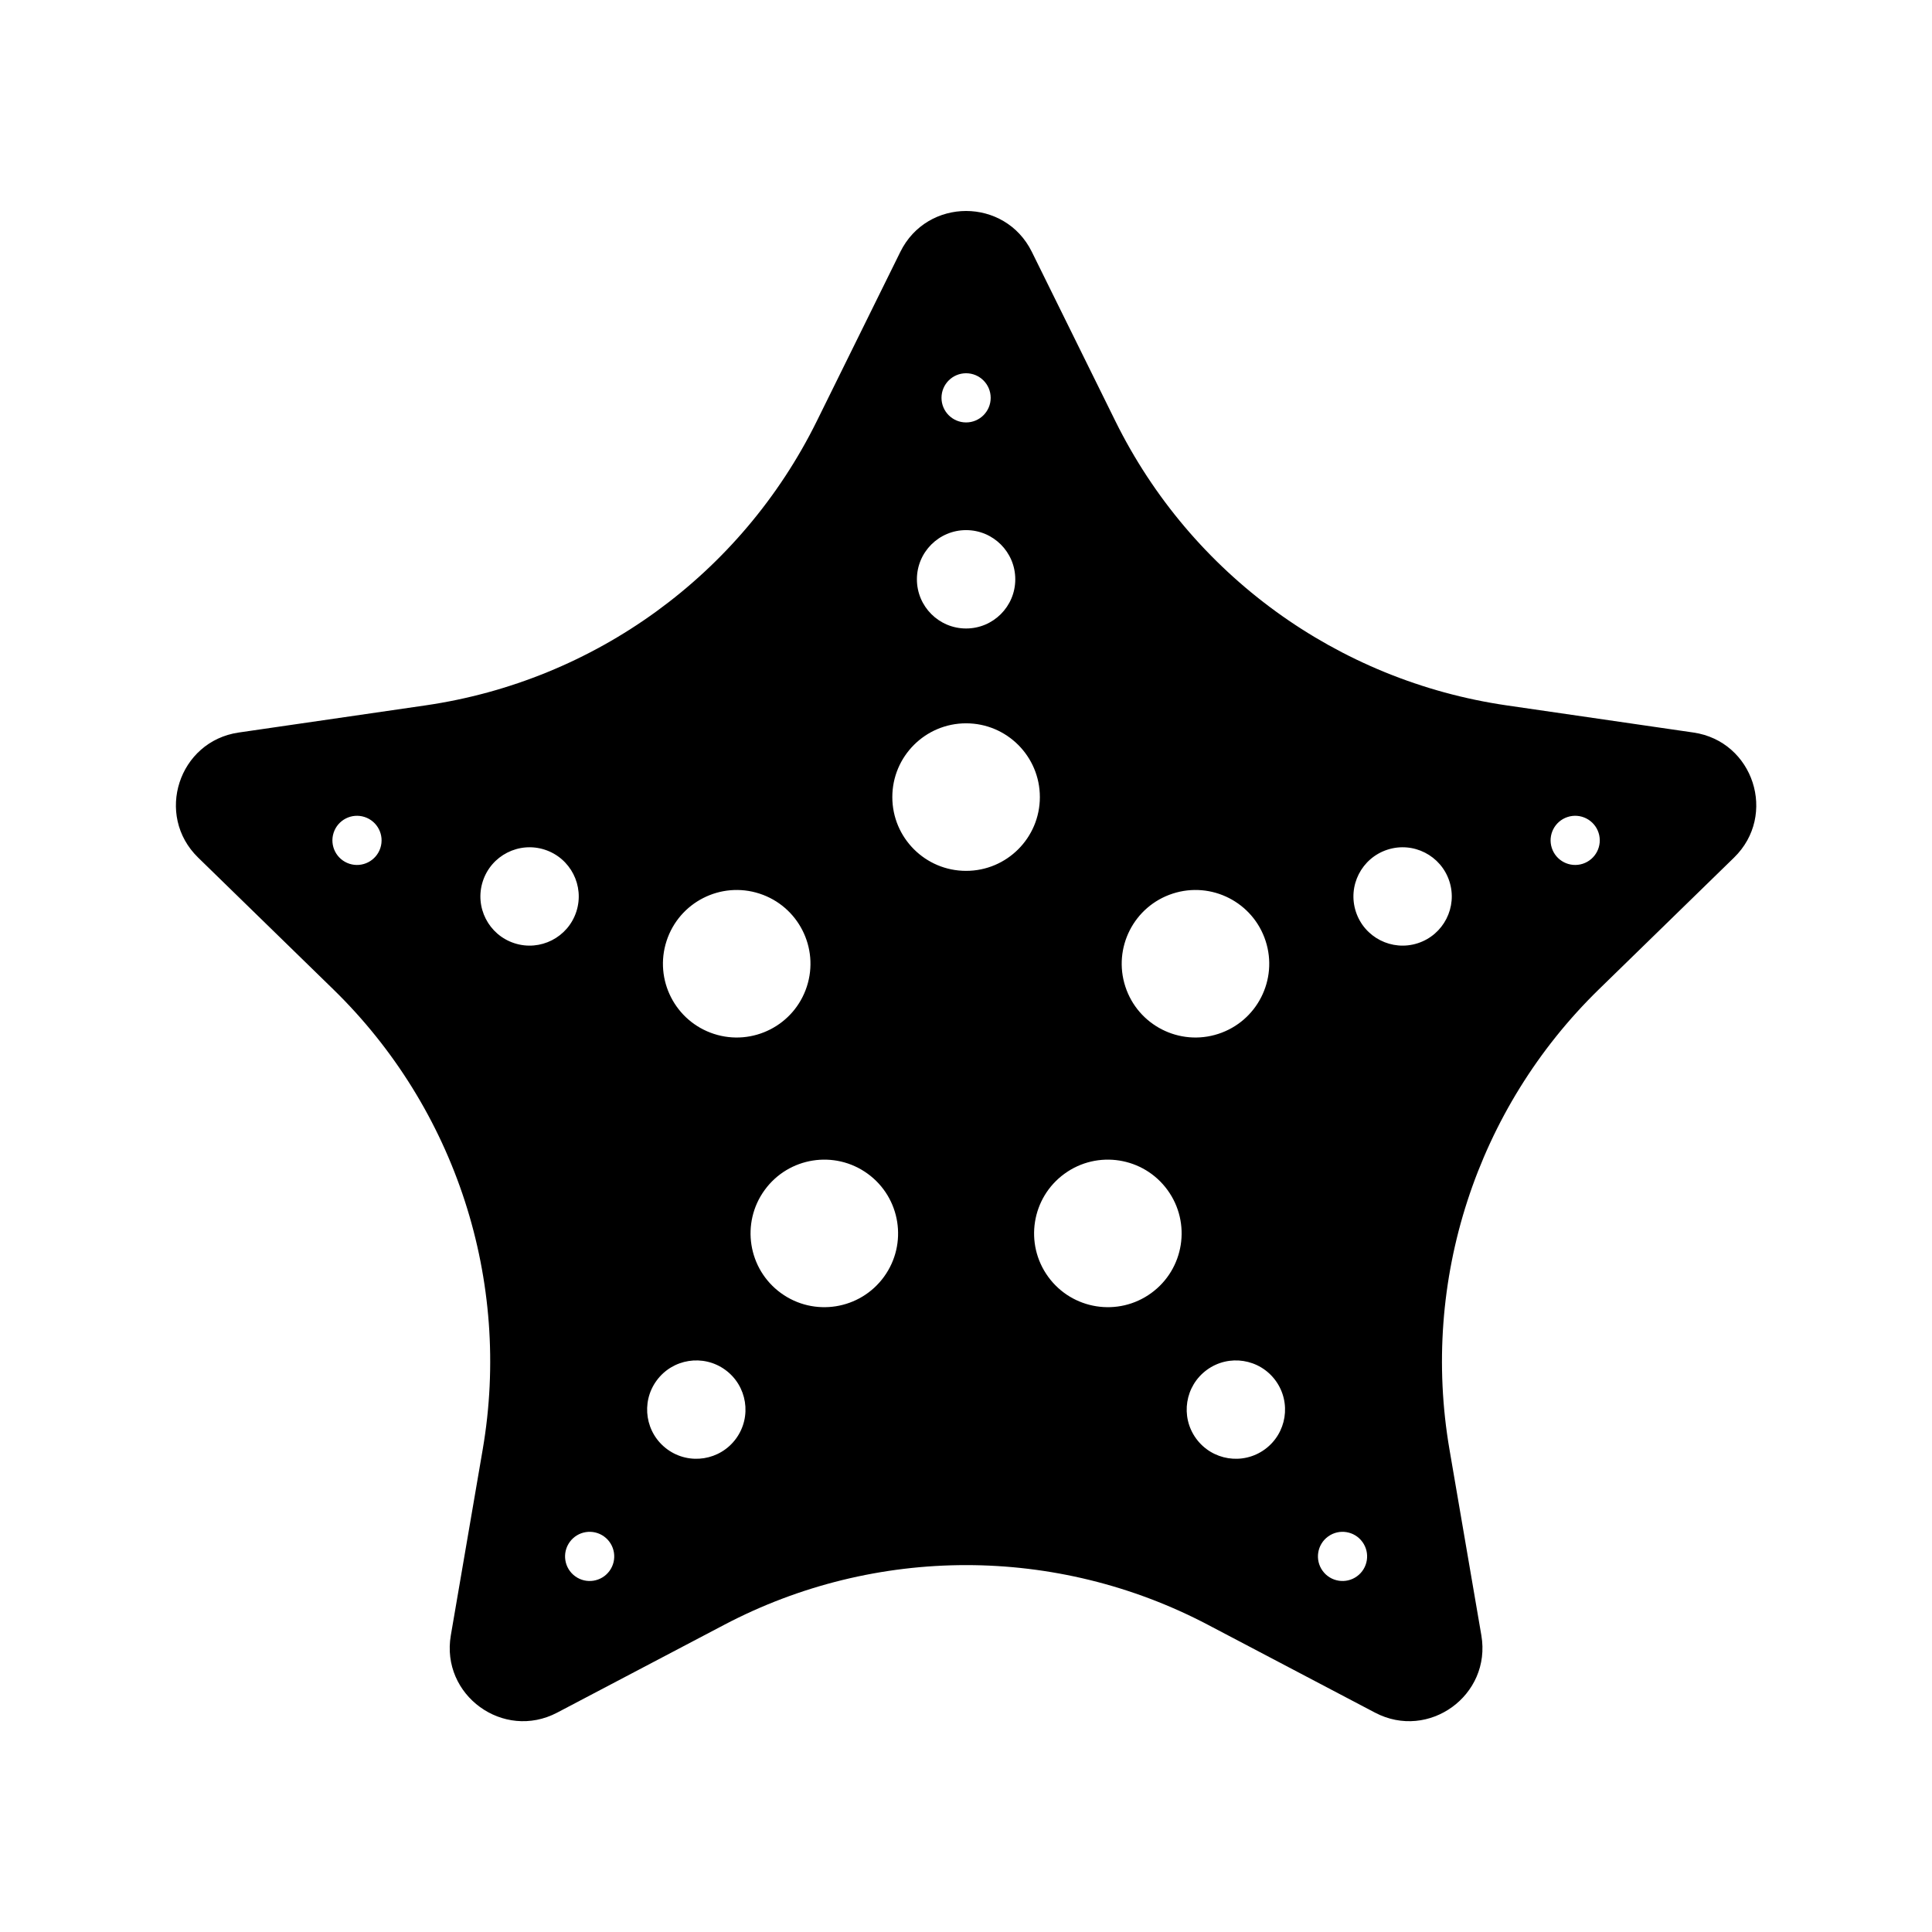 <?xml version="1.0"?>
<svg xmlns="http://www.w3.org/2000/svg" xmlns:xlink="http://www.w3.org/1999/xlink" version="1.1" id="Capa_1" x="0px" y="0px" viewBox="0 0 512 512" style="enable-background:new 0 0 512 512;" xml:space="preserve" width="512px" height="512px"><g transform="matrix(0.818 0 0 0.818 46.616 46.616)"><g>
	<g>
		<path d="M491.637,180.331l-60.492-8.79c-54.848-7.97-102.263-42.419-126.791-92.12l-27.053-54.815    c-8.713-17.654-33.888-17.655-42.601,0l-27.053,54.815c-24.529,49.701-71.944,84.149-126.792,92.119l-60.492,8.79    C0.88,183.161-6.899,207.103,7.199,220.845l43.772,42.668c39.688,38.687,57.799,94.426,48.43,149.052l-10.333,60.248    c-3.328,19.404,17.039,34.201,34.464,25.04l54.106-28.445c49.058-25.791,107.665-25.791,156.723,0l54.106,28.445    c17.426,9.162,37.793-5.636,34.465-25.04l-10.333-60.248c-9.369-54.627,8.742-110.366,48.43-149.052l43.772-42.667    C518.899,207.105,511.119,183.162,491.637,180.331z M66.244,217.733c-1.359,4.183-5.853,6.473-10.036,5.114    s-6.473-5.853-5.114-10.036c1.359-4.183,5.853-6.473,10.036-5.114C65.314,209.056,67.604,213.549,66.244,217.733z     M322.931,232.517c12.55-4.078,26.03,2.79,30.108,15.341c4.078,12.55-2.79,26.03-15.341,30.108    c-12.551,4.078-26.03-2.791-30.108-15.341C303.513,250.075,310.381,236.595,322.931,232.517z M256,63.936    c4.4,0,7.967,3.567,7.967,7.967c0,4.4-3.567,7.966-7.967,7.966c-4.4,0-7.967-3.567-7.967-7.967    C248.033,67.502,251.6,63.936,256,63.936z M256,114.758c8.8,0,15.934,7.134,15.934,15.934S264.8,146.625,256,146.625    s-15.934-7.134-15.934-15.934S247.2,114.758,256,114.758z M158.96,247.858c4.078-12.551,17.558-19.419,30.108-15.341    c12.55,4.078,19.419,17.558,15.341,30.108c-4.078,12.55-17.558,19.419-30.108,15.341S154.882,260.408,158.96,247.858z     M109.658,248.588c-8.367-2.719-12.946-11.705-10.227-20.072c2.719-8.367,11.705-12.946,20.072-10.227    s12.946,11.705,10.227,20.072C127.012,246.728,118.025,251.307,109.658,248.588z M140.488,451.93    c-2.586,3.559-7.568,4.348-11.127,1.762s-4.348-7.568-1.762-11.127c2.586-3.559,7.568-4.348,11.127-1.762    S143.074,448.371,140.488,451.93z M181.488,409.051c-5.172,7.119-15.136,8.697-22.255,3.525    c-7.119-5.172-8.697-15.136-3.525-22.255s15.136-8.697,22.255-3.525C185.082,391.969,186.66,401.933,181.488,409.051z     M229.405,356.652c-7.758,10.678-22.704,13.045-33.382,5.287c-10.678-7.758-13.045-22.704-5.287-33.382    c7.758-10.678,22.704-13.045,33.382-5.287C234.796,331.028,237.163,345.974,229.405,356.652z M256,225.149    c-13.2,0-23.9-10.701-23.9-23.901s10.701-23.9,23.9-23.9c13.2,0,23.9,10.701,23.9,23.9S269.2,225.149,256,225.149z     M315.977,361.939c-10.678,7.758-25.624,5.391-33.382-5.287s-5.391-25.624,5.287-33.382s25.624-5.391,33.382,5.287    C329.022,339.235,326.655,354.181,315.977,361.939z M352.767,412.576c-7.119,5.172-17.082,3.594-22.255-3.525    c-5.172-7.119-3.594-17.082,3.525-22.255c7.119-5.172,17.082-3.594,22.255,3.525C361.464,397.44,359.885,407.404,352.767,412.576z     M382.639,453.692c-3.559,2.586-8.541,1.797-11.127-1.762c-2.586-3.56-1.797-8.542,1.762-11.127    c3.559-2.586,8.541-1.797,11.127,1.762C386.988,446.125,386.199,451.106,382.639,453.692z M402.342,248.588    c-8.367,2.719-17.354-1.86-20.072-10.227c-2.719-8.367,1.86-17.354,10.227-20.072c8.367-2.719,17.354,1.86,20.072,10.227    C415.287,236.883,410.708,245.869,402.342,248.588z M455.792,222.846c-4.183,1.359-8.677-0.93-10.036-5.114    c-1.359-4.183,0.93-8.677,5.114-10.036c4.183-1.359,8.677,0.93,10.036,5.114S459.975,221.487,455.792,222.846z" data-original="#000000" class="active-path" data-old_color=" rgb(0, 0, 0)" fill="#000000"/>
	</g>
</g></g> </svg>

